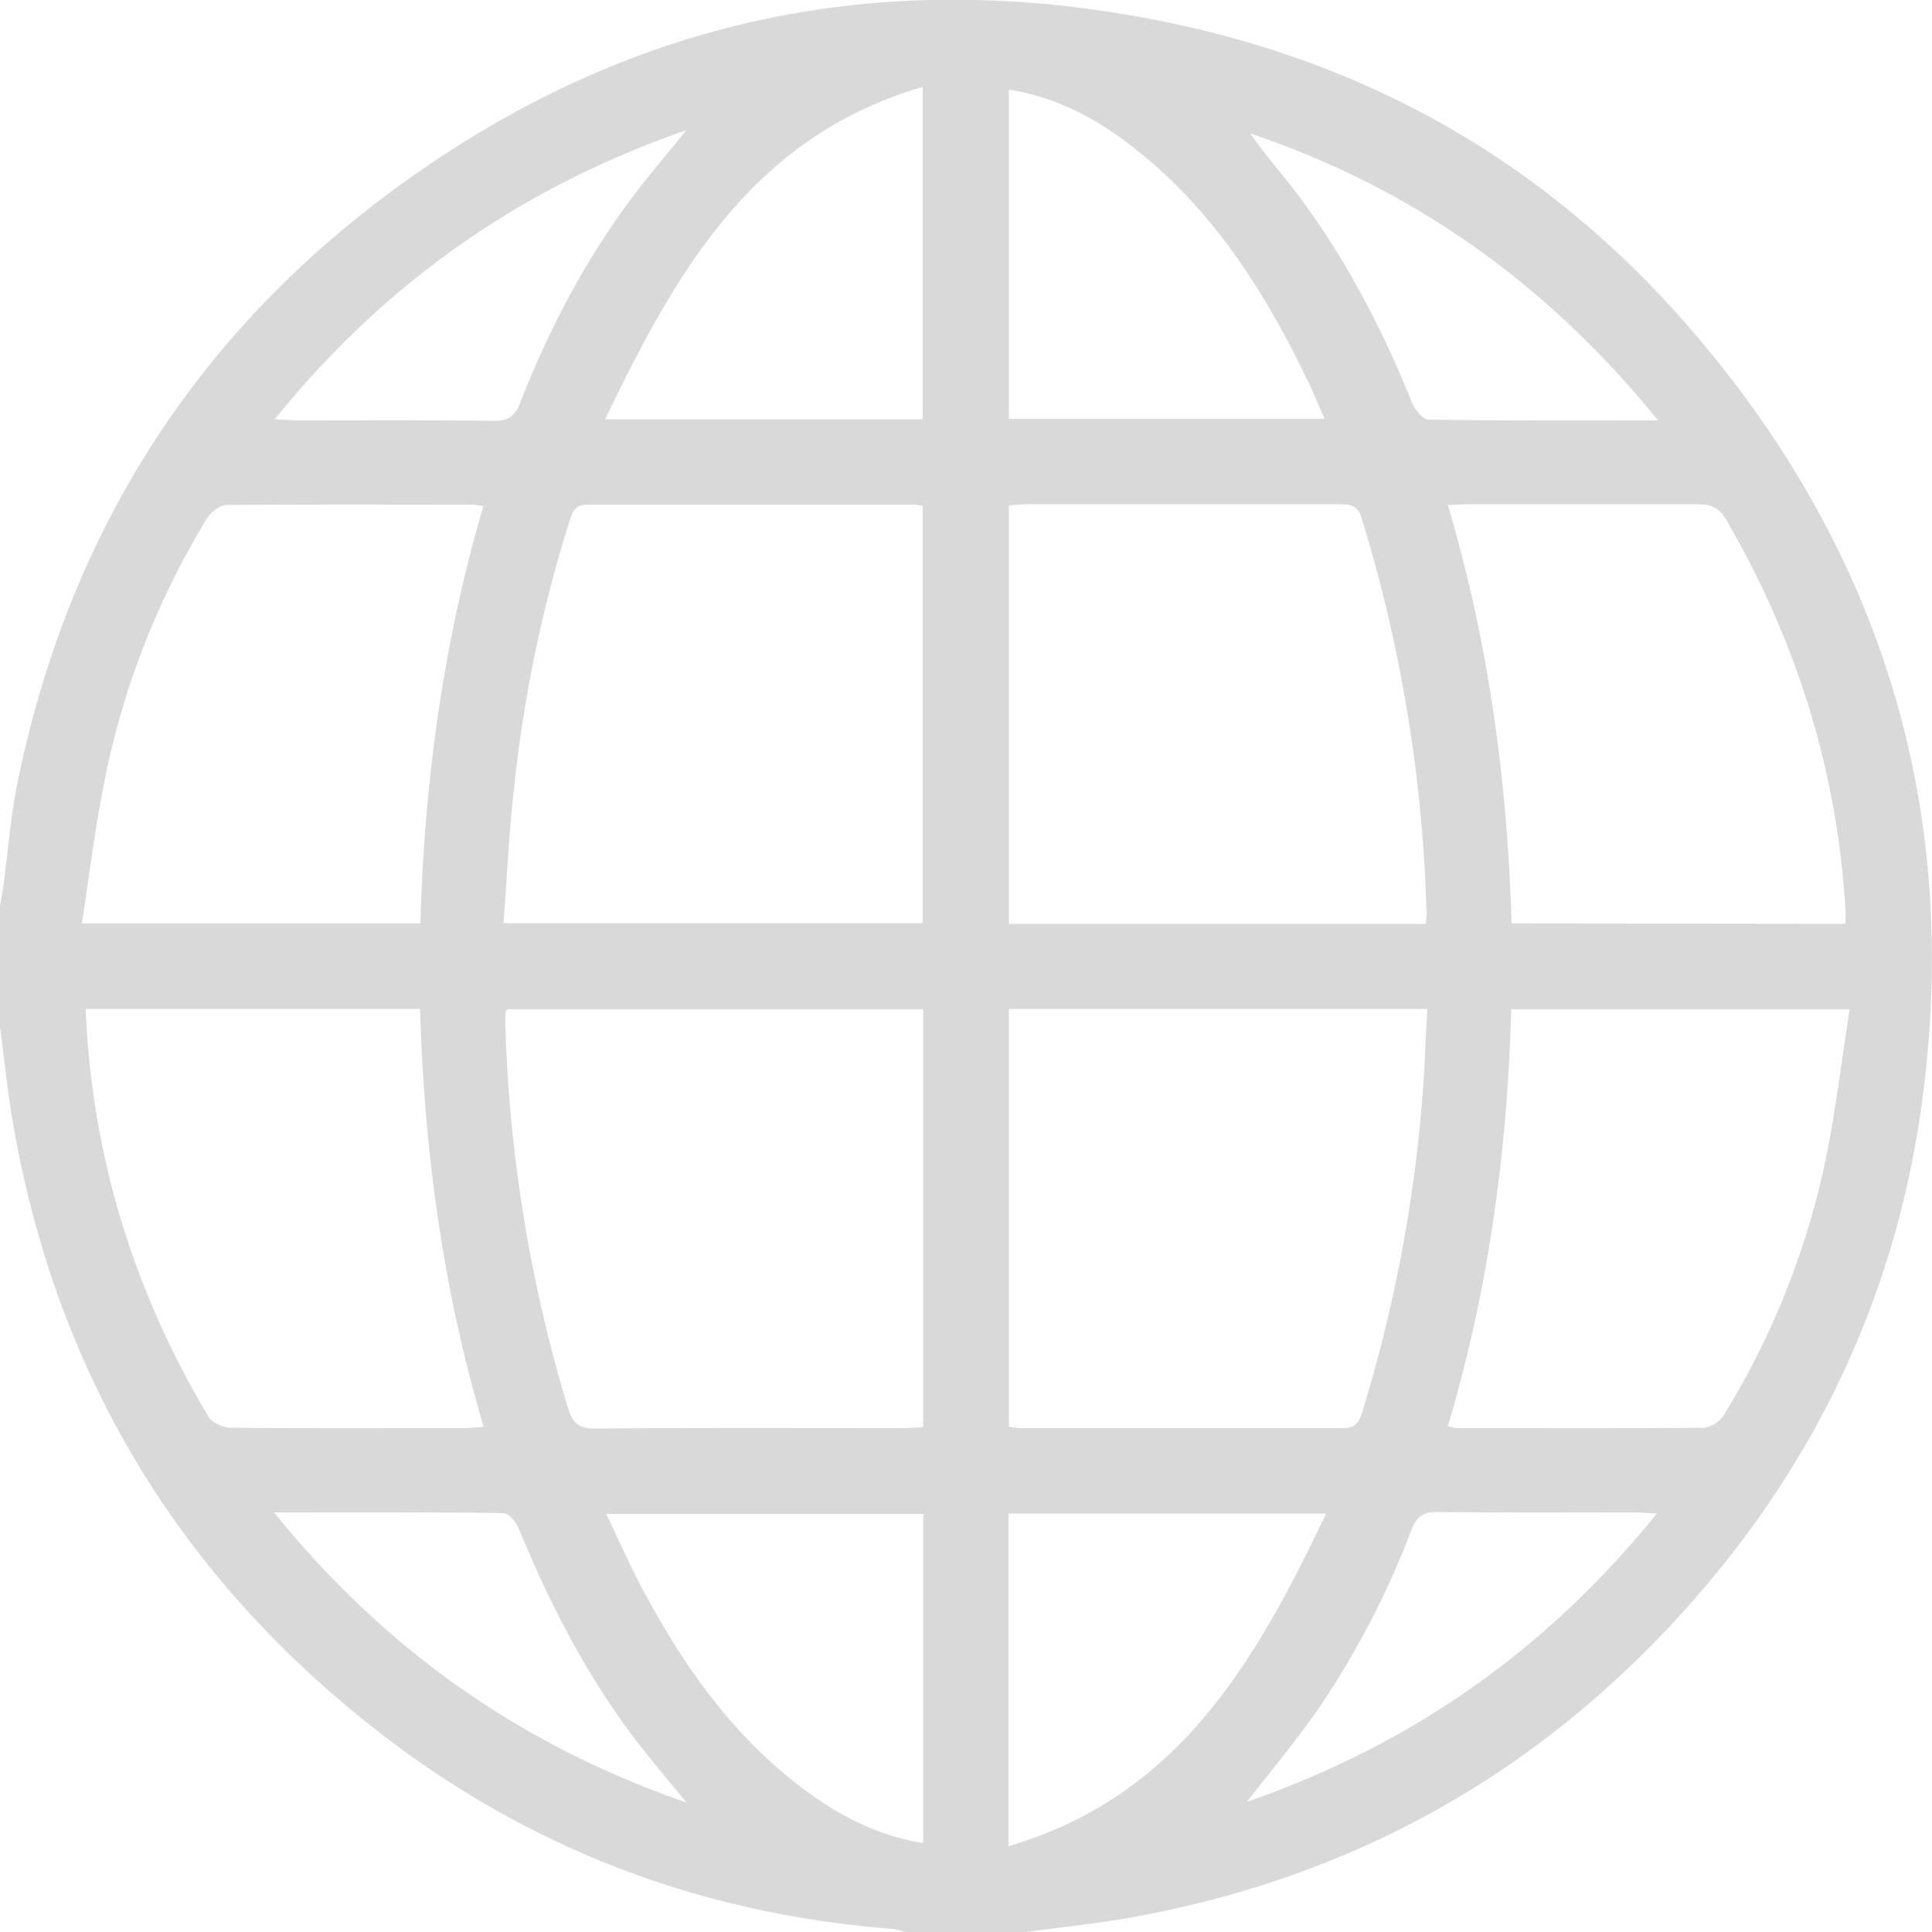 <svg id="레이어_1" data-name="레이어 1" xmlns="http://www.w3.org/2000/svg" viewBox="0 0 500 500"><defs><style>.cls-1{fill:#d9d9d9;}</style></defs><path class="cls-1" d="M265.3,499.9H234a18.7,18.7,0,0,0-3.2-.8c-50.9-3.9-96.5-21.6-136.3-53.5C45.3,406.2,14.8,355.3,3.5,293c-1.7-9-2.6-18.2-3.8-27.4V234.4l.9-5.3C1.7,220.6,2.4,212,4,203.6,17.4,136.7,52,83.3,108,44.4S224.6-7.4,290.7,3.6,408.5,46.5,448.4,98.8c41.7,54.7,57.8,116.8,48.9,184.9-6.5,50.2-27.2,94.4-60.9,132.1Q378.7,480.4,293.2,496C284,497.7,274.6,498.6,265.3,499.9ZM130,238.8H238.5v-108l-2.3-.3H151.9c-3.3,0-4,1.7-4.8,4.2a351.8,351.8,0,0,0-14.4,69.5C131.4,215.5,130.9,227,130,238.8Zm108.6,22.3H131a2.5,2.5,0,0,0-.5,1.1c0,1.3-.1,2.6,0,3.9a380.6,380.6,0,0,0,16.2,98.2c1.2,3.9,2.8,5.4,7,5.3,26.5-.2,53-.1,79.5-.1l5.4-.2ZM368.7,239c.1-1.2.2-1.9.2-2.5A383.5,383.5,0,0,0,352.1,134c-1-3.4-3-3.6-5.8-3.6H265.4c-1.6,0-3.1.2-4.6.3V239ZM260.8,369.1a18.8,18.8,0,0,0,3.1.4h83.4c3.1,0,4.1-1.5,4.9-4a379.1,379.1,0,0,0,15.5-80.2c.7-8,.9-16.1,1.4-24.3H260.8ZM20.9,238.9h87.6c1-36.6,5.9-72.7,16.3-108l-2.5-.4c-21.3,0-42.6-.1-63.9.1-1.7,0-4.1,1.8-5.1,3.4a208.3,208.3,0,0,0-26.2,66.2C24.5,212.8,22.9,225.7,20.9,238.9Zm456.4.1c0-1.6.1-2.8,0-3.9-2.2-36-12.7-69.4-30.8-100.6-1.8-3.1-3.8-4.1-7.3-4.1H379.7l-5.3.2c10.6,35.6,15.4,71.7,16.5,108.3ZM21.9,261a23.6,23.6,0,0,0,.1,2.9c2,36.9,12.8,71.1,31.7,102.7,1,1.6,3.9,2.8,5.9,2.8,20.2.2,40.3.1,60.5.1l4.8-.3c-10.6-35.5-15.4-71.6-16.5-108.2ZM374.4,369a13.2,13.2,0,0,0,2.5.5c21.3,0,42.6.1,63.9-.1a7.5,7.5,0,0,0,5.1-3.4,206.6,206.6,0,0,0,26.3-66.1c2.6-12.7,4.1-25.5,6.2-38.8H390.8C389.8,297.6,385,333.5,374.4,369ZM156.3,108.4h82.2v-86C194.2,35.3,174.6,70.5,156.3,108.4ZM260.8,23.1v85.2h81.7c-1.5-3.4-2.7-6.4-4.1-9.3-11.3-23.6-25-45.3-46.1-61.5C283,30.3,272.8,25,260.8,23.1Zm82.1,368.5H260.7v86.1C305,464.7,324.8,429.5,342.9,391.6Zm-104.3.1h-82c2.9,6.1,5.4,11.7,8.2,17.2,10.7,20.5,23.5,39.3,42.2,53.5,9.4,7.2,19.6,12.5,31.6,14.5Zm190.2-283C400,73.2,365.3,48.6,323.2,34.4c4.1,5.8,8.7,11,12.9,16.6,12.2,16.4,21.5,34.4,29.1,53.3.7,1.7,2.8,4.2,4.2,4.2C388.7,108.8,408.1,108.7,428.8,108.7Zm-.3,282.9-5.1-.3c-17.2,0-34.5.1-51.7-.1-3.7,0-5.4,1.2-6.7,4.6a222.7,222.7,0,0,1-24.5,46.9c-5.5,7.8-11.6,15.2-18.1,23.5C365.2,451.4,400,426.8,428.5,391.6Zm-357.9-.3c28.8,35.5,63.5,60.1,106.8,75.1-5.3-6.4-9.7-11.6-13.8-17-12.4-16.5-21.7-34.6-29.5-53.6-.7-1.8-2.7-4.3-4.1-4.3C110.7,391.2,91.3,391.3,70.6,391.3ZM177.3,33.6c-43.2,15-78,39.6-106.5,74.8l5.2.3c17.2,0,34.4-.1,51.7.1,3.7,0,5.3-1.3,6.6-4.6,7.5-19.2,17-37.3,29.4-53.7C167.7,45.1,172.2,40,177.3,33.6Z" transform="translate(0.3 0.1)"/></svg>